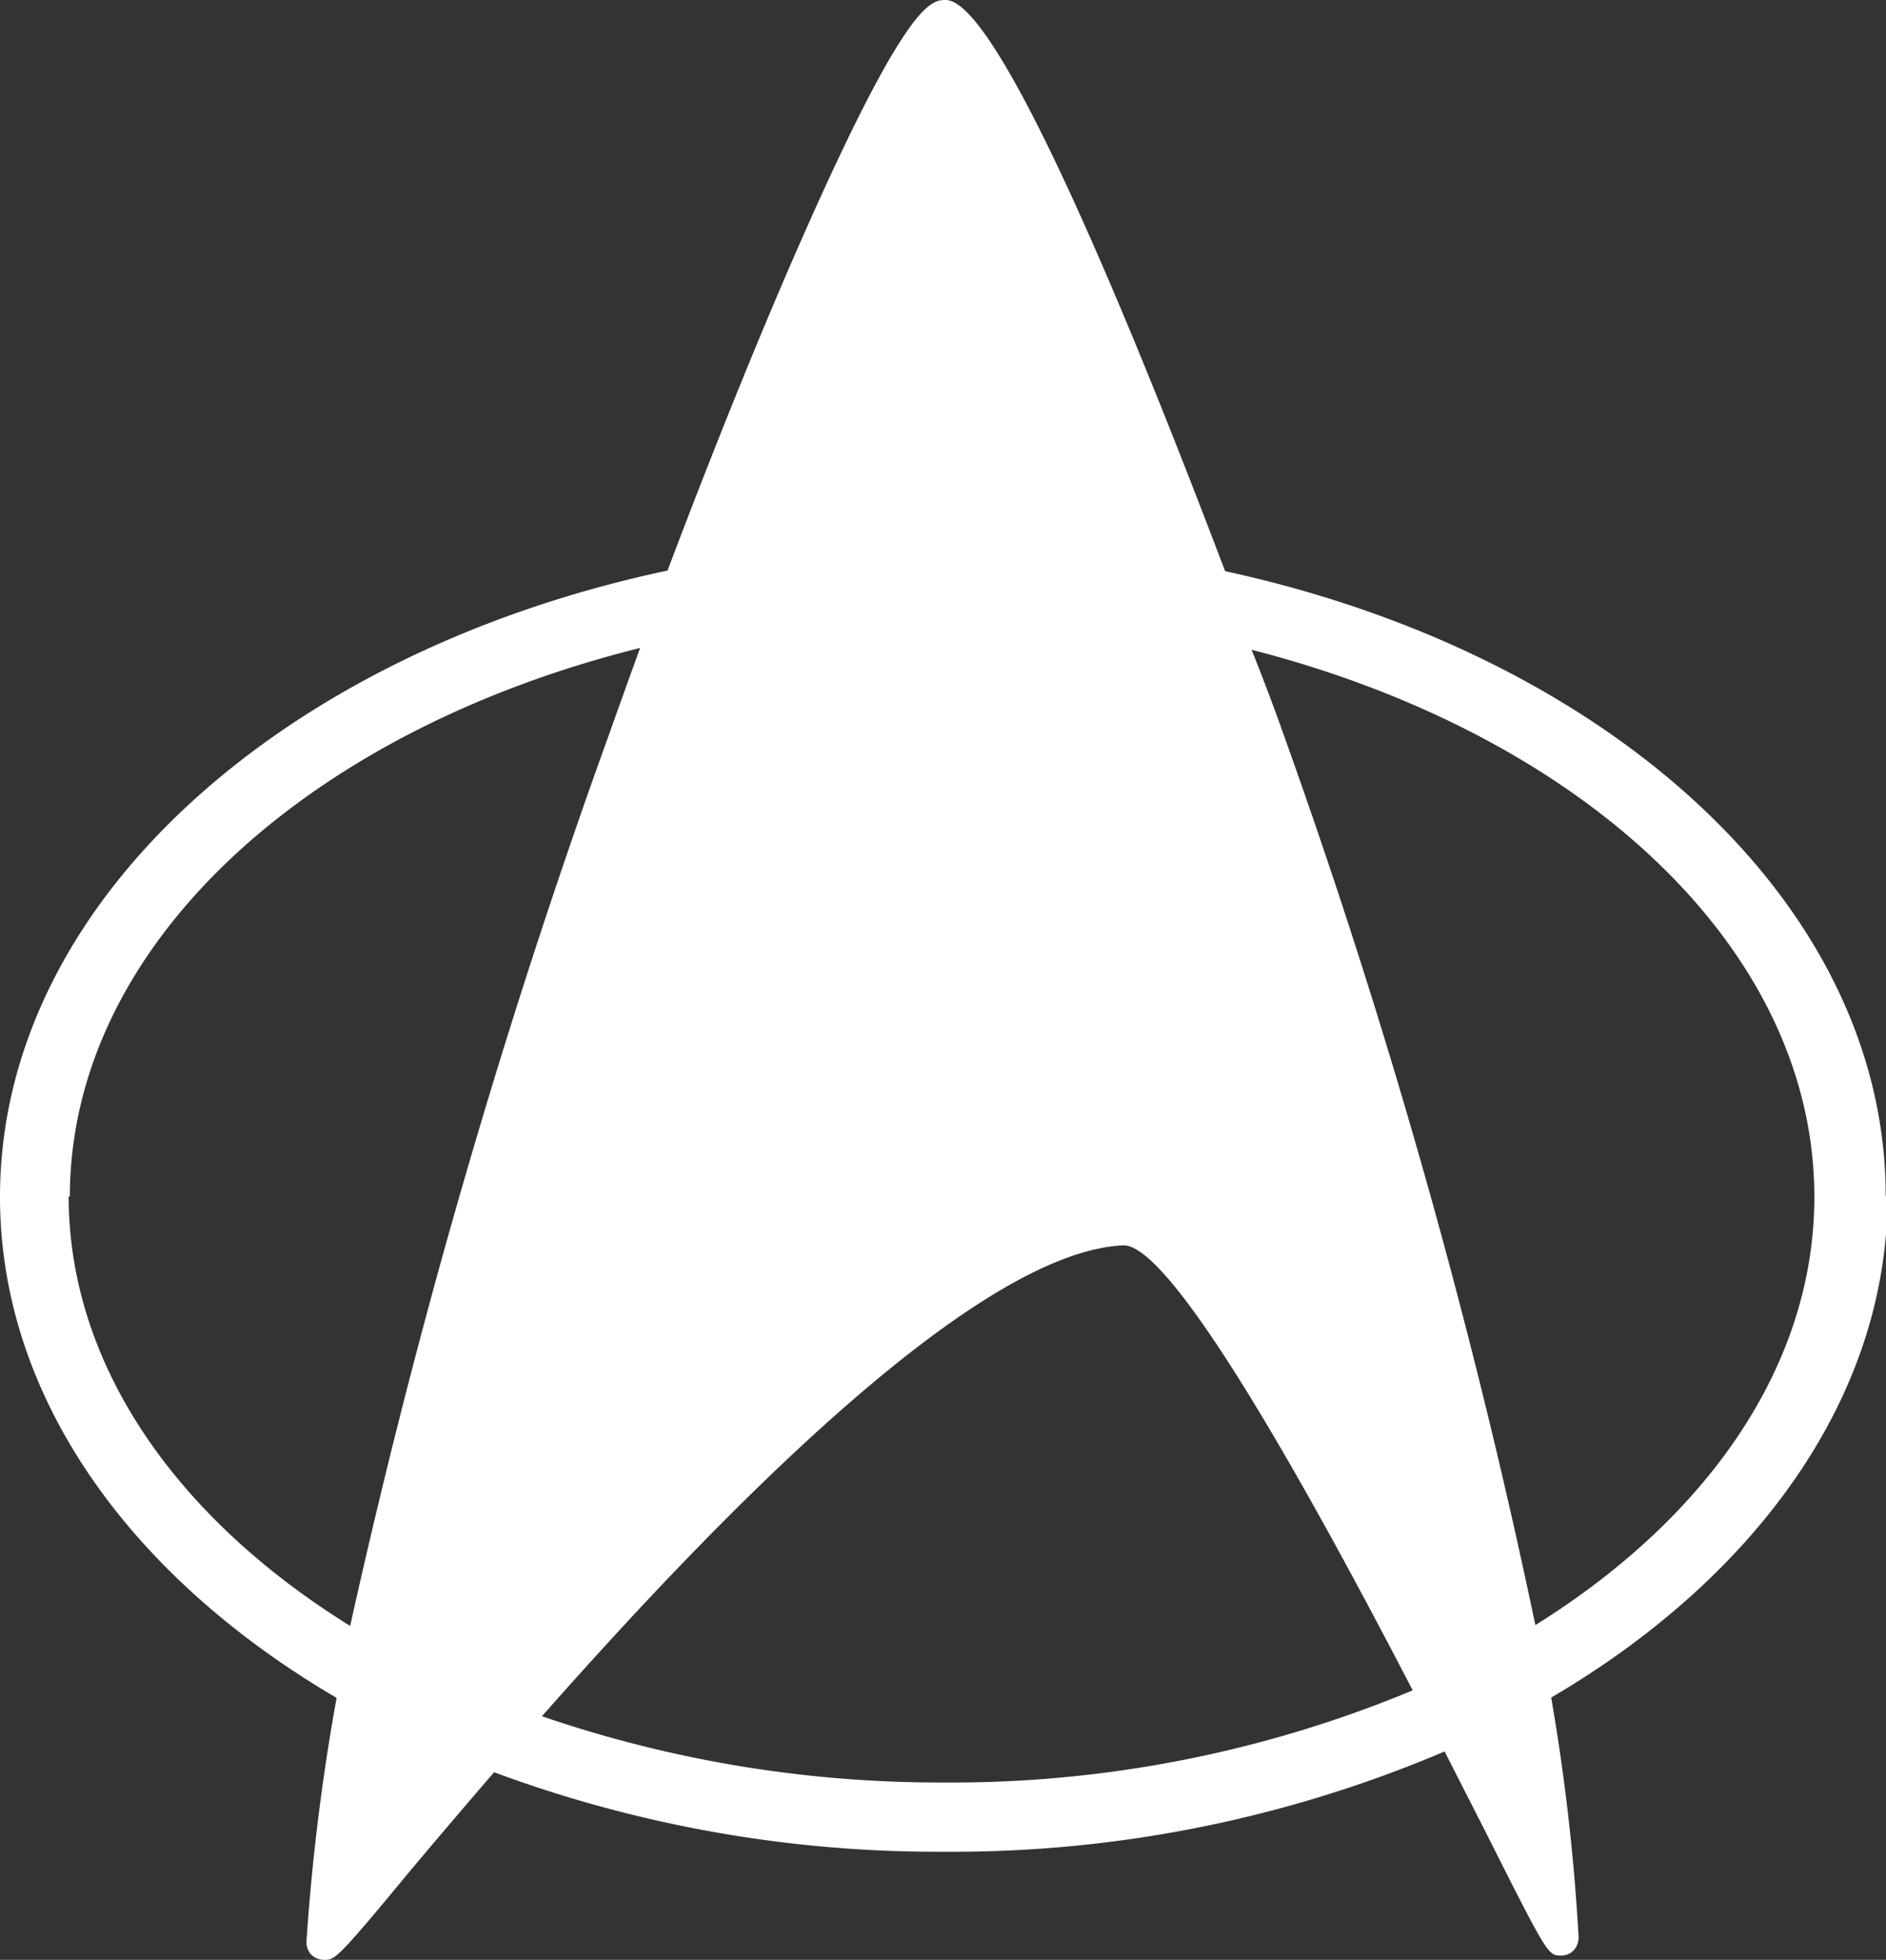 <svg xmlns="http://www.w3.org/2000/svg" viewBox="0 0 62.64 65.09"><rect x="0" y="0" width="62.64" height="65.09" fill="#333333" stroke="none"/><defs><style>.cls-1{fill:#fff;}</style></defs><title>Asset 1</title><g id="Layer_2" data-name="Layer 2"><g id="Layer_1-2" data-name="Layer 1"><path class="cls-1" d="M51,54a223.73,223.73,0,0,0-8.43-29.78s-.37-1.06-1-2.64c10.92,2.8,18.69,9.88,18.69,18.17,0,5.63-3.59,10.7-9.31,14.25M31.32,59.2A40.73,40.73,0,0,1,18,57c5.86-6.64,14.39-15.43,19.32-15.64,1.67,0,6.39,8.59,9.6,14.78A39.82,39.82,0,0,1,31.32,59.2m-29-19.45c0-8.35,7.89-15.48,18.94-18.23q-.53,1.46-1.06,2.95A240,240,0,0,0,11.63,54c-5.74-3.56-9.35-8.64-9.35-14.28m60.35,0c0-9.72-9.24-18-21.94-20.75C38,11.88,33.25,0,31.41,0c-.46,0-1.24,0-4.53,7.37-1.46,3.27-3.08,7.27-4.71,11.58C9.35,21.67,0,30,0,39.75c0,6.67,4.35,12.64,11.18,16.64a72,72,0,0,0-1,8.08.61.61,0,0,0,.15.44.61.61,0,0,0,.44.18c.35,0,.41,0,2.79-2.88.76-.91,1.74-2.06,2.85-3.35a42.38,42.38,0,0,0,14.95,2.64,41.75,41.75,0,0,0,16.62-3.33l1.35,2.65c2.08,4.13,2.08,4.13,2.53,4.13a.57.57,0,0,0,.41-.18.64.64,0,0,0,.16-.44,69.24,69.24,0,0,0-.91-7.95c6.82-4,11.17-10,11.17-16.63"/></g></g></svg>